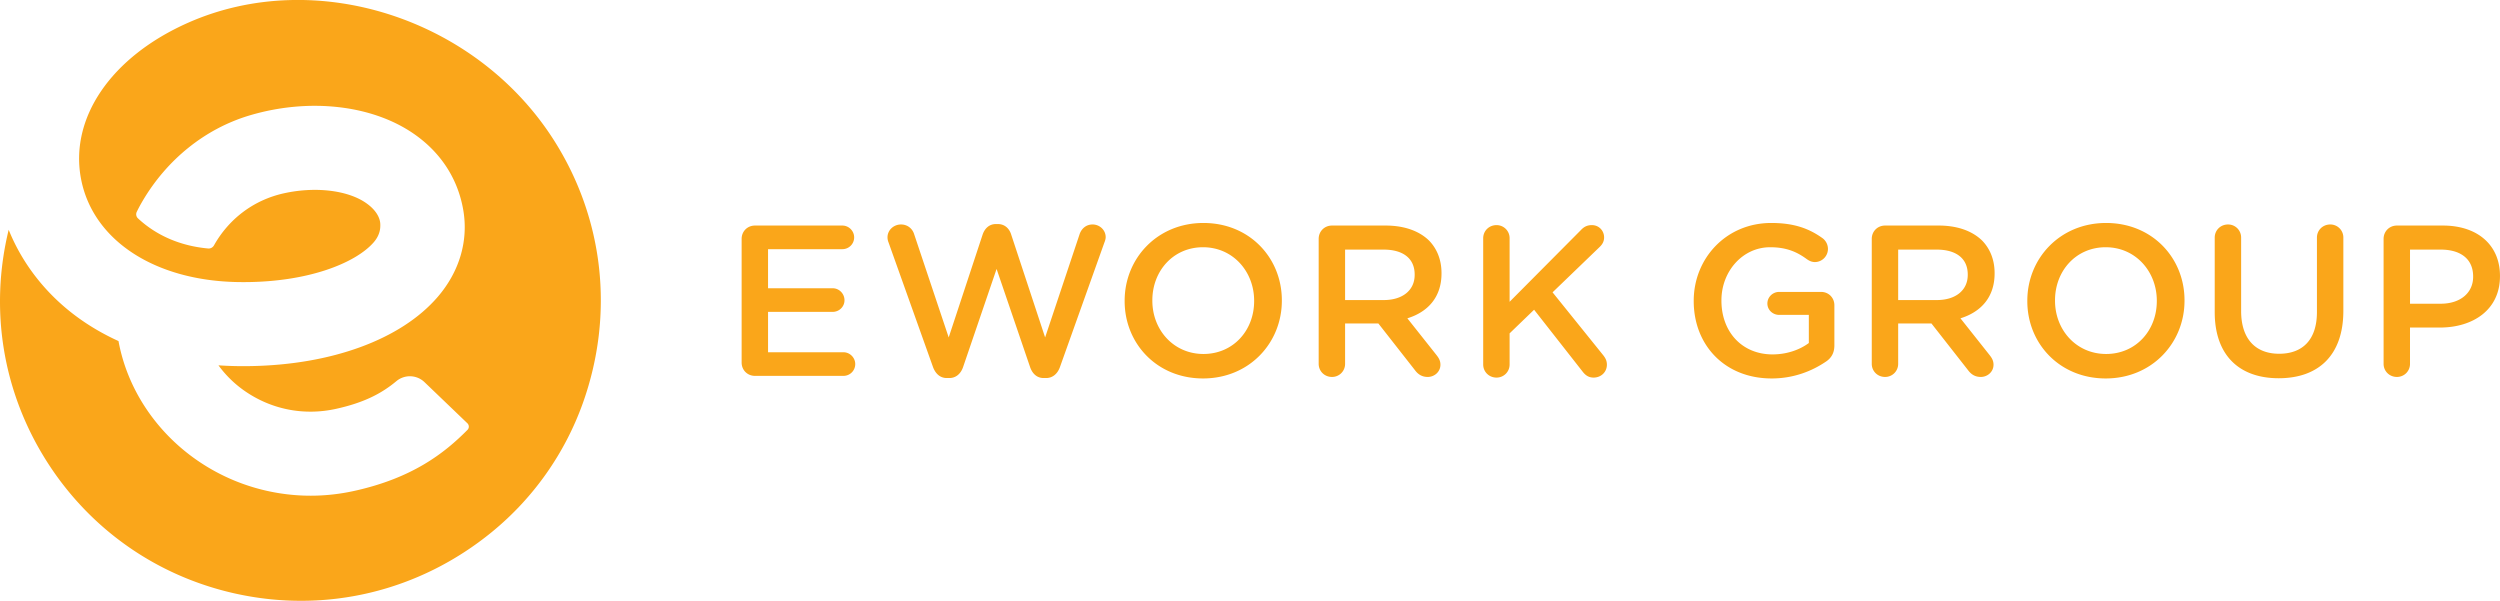 <svg xmlns="http://www.w3.org/2000/svg" height="137.813" width="573.453">
    <g fill="#faa61a">
        <path d="M127.074 32.187c-17.8-28-54.612-39.87-83.807-27.022-17.803 7.836-27.471 22.014-24.63 36.123 2.794 13.87 16.856 23.06 35.825 23.411 15.908.295 27.175-4.381 31.283-9.145 1.569-1.827 1.5-3.47 1.49-4.094-.02-1.325-.819-3.247-3.432-5.005-4.244-2.852-11.564-3.685-18.647-2.123-7.098 1.565-12.727 5.99-16.069 11.945-.267.475-.782.772-1.326.722-6.32-.57-11.87-2.952-16.12-6.917a1.283 1.283 0 0 1-.27-1.49c.423-.87.851-1.666 1.357-2.522 5.547-9.4 14.258-16.582 24.732-19.656 13.461-3.95 27.625-2.336 37.129 4.052 6.4 4.303 10.441 10.447 11.686 17.77 1.196 7.034-.897 14.1-5.894 19.893-8.406 9.751-24.374 15.58-43.122 15.85a93.555 93.555 0 0 1-3.153-.006 78.524 78.524 0 0 1-3.996-.174 25.33 25.33 0 0 0 6.418 6.15c6.065 4.058 13.364 5.42 20.552 3.833 6.422-1.417 10.45-3.523 13.846-6.356a4.835 4.835 0 0 1 6.445.23l9.836 9.433c.428.41.447 1.09.03 1.51-5.3 5.357-12.622 11.06-25.99 14.008a46.468 46.468 0 0 1-9.34 1.094 45.699 45.699 0 0 1-9.578-.878 45.604 45.604 0 0 1-16.55-6.859c-9.812-6.564-16.574-16.657-18.597-27.73-3.483-1.584-6.73-3.482-9.701-5.686-7.042-5.226-12.373-12.1-15.488-19.836H1.99c-4.472 18.334-1.34 37.264 8.757 53.15 9.86 15.51 25.176 26.26 43.134 30.269 20.772 4.64 42.199-.387 59.02-14.158a67.589 67.589 0 0 0 20.8-29.523c7.297-20.471 4.783-42.311-6.626-60.263M170.117 83.165V54.79c0-1.724 1.33-3.053 3.055-3.053h20.048c1.477 0 2.708 1.231 2.708 2.709a2.7 2.7 0 0 1-2.708 2.709h-17.044v8.966h14.827c1.478 0 2.709 1.23 2.709 2.757 0 1.48-1.23 2.66-2.71 2.66h-14.826V80.8h17.29c1.478 0 2.71 1.233 2.71 2.71a2.702 2.702 0 0 1-2.71 2.709h-20.294c-1.725 0-3.055-1.33-3.055-3.053M203.821 55.627a3.161 3.161 0 0 1-.245-1.181c0-1.676 1.428-2.957 3.103-2.957 1.477 0 2.61.937 3.005 2.217l7.93 23.694 7.783-23.595c.494-1.428 1.528-2.413 3.055-2.413h.443c1.528 0 2.612.985 3.054 2.413l7.783 23.595 7.93-23.742c.445-1.232 1.48-2.169 2.957-2.169 1.625 0 3.004 1.281 3.004 2.907 0 .394-.147.887-.295 1.231L243.131 84.2c-.542 1.527-1.675 2.513-3.152 2.513h-.591c-1.479 0-2.563-.937-3.104-2.513l-7.685-22.512-7.684 22.512c-.543 1.576-1.675 2.513-3.152 2.513h-.591c-1.479 0-2.563-.937-3.153-2.513L203.82 55.627M287.676 69.076v-.099c0-6.7-4.876-12.266-11.724-12.266-6.847 0-11.625 5.468-11.625 12.167v.1c0 6.699 4.877 12.216 11.724 12.216 6.846 0 11.625-5.42 11.625-12.118zm-29.704 0v-.099c0-9.704 7.488-17.832 18.079-17.832 10.59 0 17.98 8.03 17.98 17.733v.1c0 9.704-7.488 17.831-18.079 17.831-10.59 0-17.98-8.028-17.98-17.733M317.405 68.828c4.335 0 7.092-2.264 7.092-5.762v-.099c0-3.694-2.658-5.714-7.141-5.714h-8.817v11.575zM302.48 54.79c0-1.724 1.33-3.053 3.053-3.053h12.315c4.335 0 7.735 1.28 9.952 3.448 1.821 1.872 2.856 4.434 2.856 7.438v.098c0 5.517-3.201 8.867-7.833 10.295l6.601 8.326c.592.738.985 1.379.985 2.315 0 1.675-1.428 2.807-2.905 2.807-1.38 0-2.267-.64-2.957-1.577L316.173 74.2h-7.634v9.261a2.986 2.986 0 0 1-3.006 3.004c-1.724 0-3.053-1.33-3.053-3.004V54.79M340.217 54.643c0-1.675 1.33-3.005 3.054-3.005a2.985 2.985 0 0 1 3.005 3.005v14.581l16.355-16.452c.689-.74 1.428-1.134 2.513-1.134 1.673 0 2.807 1.33 2.807 2.808 0 .937-.395 1.626-1.084 2.265l-10.739 10.345 11.627 14.434c.492.641.837 1.232.837 2.168 0 1.675-1.332 2.954-3.053 2.954-1.184 0-1.923-.59-2.563-1.428l-11.084-14.137-5.616 5.419v7.143a2.984 2.984 0 0 1-3.005 3.003c-1.724 0-3.054-1.329-3.054-3.003V54.643M388.508 69.076v-.099c0-9.654 7.388-17.832 17.783-17.832 5.172 0 8.621 1.232 11.773 3.497a3.076 3.076 0 0 1 1.232 2.464c0 1.625-1.33 3.005-3.005 3.005-.79 0-1.379-.346-1.871-.69-2.217-1.626-4.632-2.71-8.376-2.71-6.355 0-11.18 5.567-11.18 12.167v.1c0 7.092 4.677 12.315 11.723 12.315 3.25 0 6.206-1.035 8.325-2.611v-6.453h-6.799c-1.477 0-2.709-1.134-2.709-2.612 0-1.477 1.232-2.66 2.71-2.66h9.605c1.724 0 3.053 1.33 3.053 3.055v9.21c0 1.725-.688 2.957-2.117 3.844-2.955 1.97-7.094 3.743-12.266 3.743-10.789 0-17.881-7.684-17.881-17.733M444.272 68.828c4.335 0 7.093-2.264 7.093-5.762v-.099c0-3.694-2.66-5.714-7.142-5.714h-8.818v11.575zM429.347 54.79c0-1.724 1.329-3.053 3.053-3.053h12.315c4.334 0 7.734 1.28 9.95 3.448 1.823 1.872 2.859 4.434 2.859 7.438v.098c0 5.517-3.204 8.867-7.833 10.295l6.6 8.326c.592.738.985 1.379.985 2.315 0 1.675-1.428 2.807-2.905 2.807-1.38 0-2.267-.64-2.956-1.577L443.04 74.2h-7.635v9.261a2.986 2.986 0 0 1-3.005 3.004c-1.724 0-3.053-1.33-3.053-3.004V54.79M494.732 69.076v-.099c0-6.7-4.877-12.266-11.724-12.266-6.85 0-11.625 5.468-11.625 12.167v.1c0 6.699 4.876 12.216 11.722 12.216 6.848 0 11.627-5.42 11.627-12.118zm-29.704 0v-.099c0-9.704 7.487-17.832 18.077-17.832 10.592 0 17.98 8.03 17.98 17.733v.1c0 9.704-7.488 17.831-18.077 17.831-10.592 0-17.98-8.028-17.98-17.733M508.015 71.588V54.495c0-1.675 1.329-3.006 3.053-3.006a2.986 2.986 0 0 1 3.005 3.006v16.846c0 6.404 3.3 9.803 8.72 9.803 5.368 0 8.668-3.202 8.668-9.556V54.495c0-1.675 1.331-3.006 3.056-3.006a2.986 2.986 0 0 1 3.004 3.006v16.798c0 10.295-5.813 15.468-14.826 15.468-8.966 0-14.68-5.173-14.68-15.173M559.853 69.667c4.582 0 7.439-2.562 7.439-6.158v-.098c0-4.04-2.907-6.158-7.439-6.158h-7.042v12.414zM546.751 54.79c0-1.724 1.33-3.053 3.054-3.053h10.542c8.078 0 13.102 4.58 13.102 11.526v.099c0 7.733-6.206 11.772-13.793 11.772h-6.845v8.326a2.986 2.986 0 0 1-3.006 3.004c-1.724 0-3.054-1.33-3.054-3.004V54.79"/>
    </g>
</svg>
